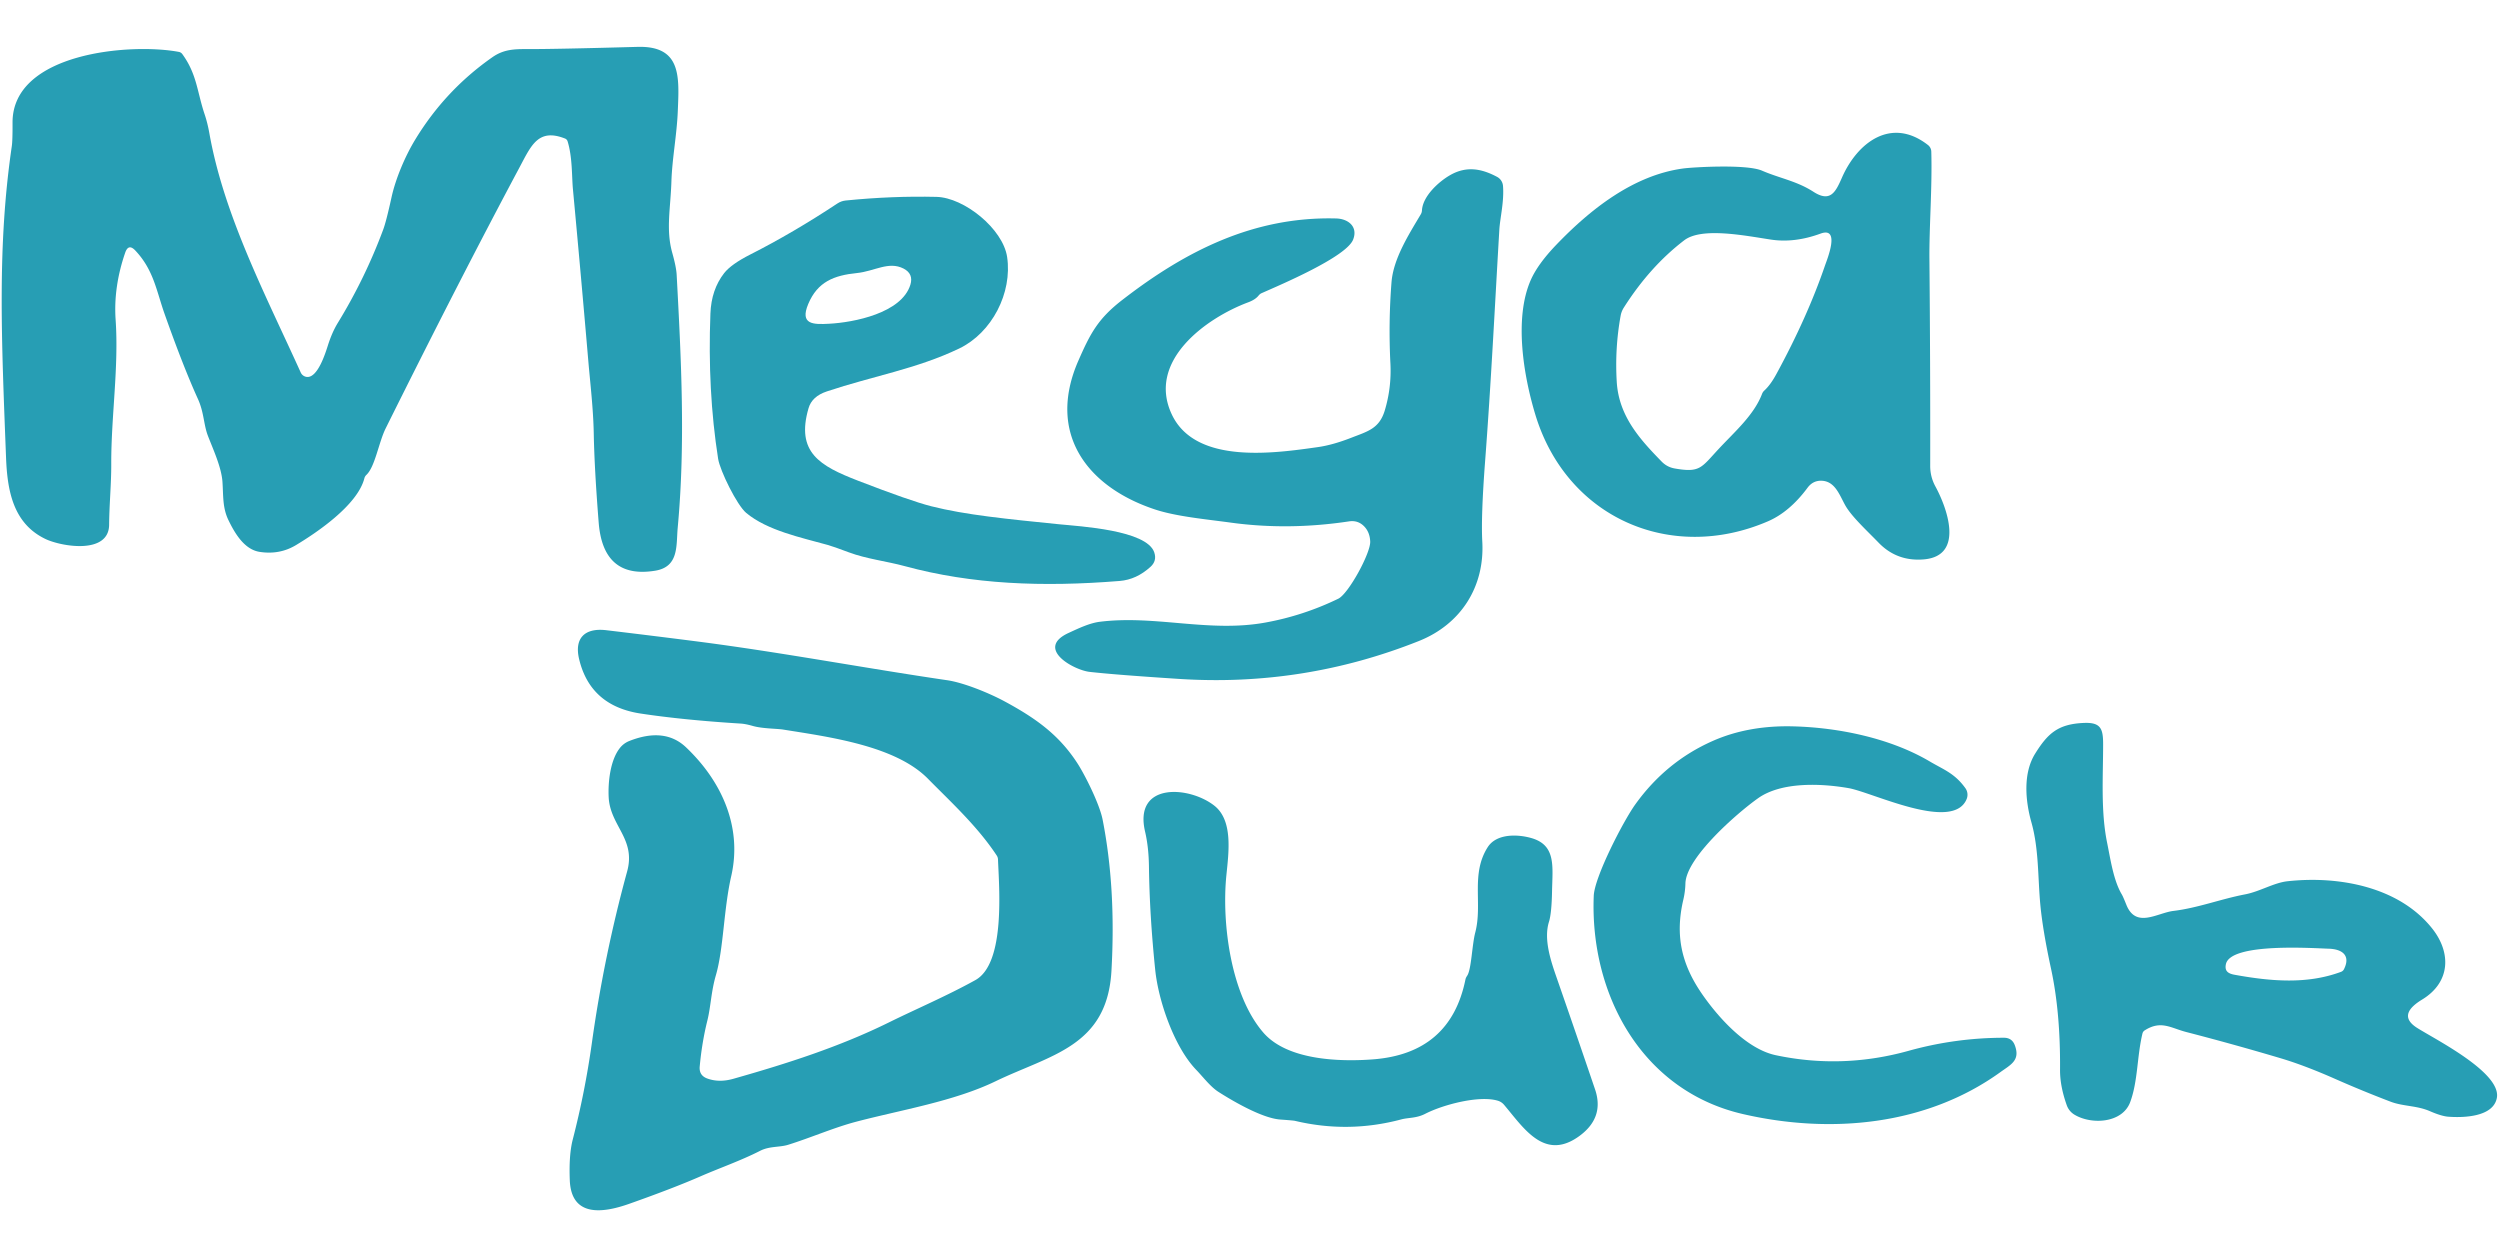 <?xml version="1.0" encoding="UTF-8" standalone="no"?>
<!DOCTYPE svg PUBLIC "-//W3C//DTD SVG 1.1//EN" "http://www.w3.org/Graphics/SVG/1.1/DTD/svg11.dtd">
<svg xmlns="http://www.w3.org/2000/svg" version="1.1" viewBox="0 0 600 300">
<path fill="#279eb4" d="
  M 73.70 90.47
  C 76.27 90.64 78.10 84.77 78.71 82.85
  Q 79.71 79.72 81.07 77.50
  Q 87.62 66.81 91.98 55.07
  Q 92.69 53.17 93.96 47.38
  C 94.95 42.85 97.25 37.44 99.68 33.46
  Q 106.88 21.62 118.19 13.72
  C 120.87 11.85 123.40 11.77 126.50 11.78
  Q 132.79 11.81 153.00 11.25
  C 163.60 10.96 163.01 18.44 162.67 26.68
  C 162.44 32.38 161.32 38.02 161.14 43.51
  C 160.94 50.04 159.78 55.11 161.35 60.71
  Q 162.30 64.09 162.40 65.96
  C 163.49 86.26 164.53 106.36 162.65 126.66
  C 162.26 130.92 163.00 136.03 157.24 136.97
  Q 144.78 139.00 143.69 125.48
  Q 142.66 112.57 142.50 104.00
  C 142.39 98.07 141.64 91.84 141.22 86.92
  Q 139.44 66.14 137.50 45.37
  C 137.22 42.43 137.40 37.71 136.22 33.91
  A 1.05 1.03 -88.4 0 0 135.61 33.25
  C 129.14 30.70 127.48 34.95 124.65 40.24
  Q 110.33 67.06 92.56 102.81
  C 90.89 106.17 90.01 112.04 87.93 113.98
  A 1.72 1.66 -15.5 0 0 87.45 114.79
  C 85.77 121.37 75.66 128.04 71.06 130.81
  Q 67.11 133.20 62.31 132.45
  C 58.60 131.87 56.33 127.93 54.84 124.86
  C 53.38 121.86 53.62 119.02 53.39 115.63
  C 53.14 112.11 51.16 107.88 49.89 104.57
  C 48.87 101.92 48.97 98.97 47.50 95.75
  Q 43.99 88.03 39.49 75.31
  C 37.54 69.80 36.88 64.80 32.49 60.14
  Q 30.83 58.36 30.04 60.66
  Q 27.21 68.90 27.75 76.75
  C 28.53 88.19 26.67 99.85 26.70 111.34
  C 26.72 116.13 26.23 121.05 26.19 125.94
  C 26.13 133.14 14.74 131.18 10.94 129.37
  C 3.12 125.65 1.75 117.69 1.45 109.80
  C 0.33 80.68 -0.66 58.96 2.84 35.04
  Q 3.03 33.69 3.01 29.45
  C 2.93 12.59 31.44 10.28 42.95 12.46
  A 1.32 1.32 -12.7 0 1 43.74 12.96
  C 47.28 17.81 47.29 22.02 49.11 27.43
  Q 49.81 29.51 50.25 32.00
  C 53.78 51.81 63.76 70.79 72.18 89.41
  A 1.83 1.82 79.7 0 0 73.70 90.47
  Z"
/>
<path fill="#279eb4" d="
  M 424.27 125.13
  C 401.00 135.15 376.00 124.32 368.48 99.51
  C 365.66 90.20 363.34 76.47 367.36 67.26
  Q 369.05 63.40 373.47 58.79
  C 381.61 50.30 391.95 42.07 403.94 40.44
  C 406.18 40.13 419.16 39.34 422.89 40.96
  C 427.17 42.81 431.20 43.43 435.23 46.03
  C 439.32 48.67 440.56 46.05 442.07 42.63
  C 445.75 34.22 453.90 27.93 462.72 34.81
  A 2.08 2.08 -71.8 0 1 463.51 36.38
  C 463.76 44.97 462.99 54.48 463.06 62.21
  Q 463.29 87.48 463.25 111.84
  Q 463.25 114.47 464.51 116.77
  C 467.21 121.74 471.59 133.39 461.75 134.25
  Q 455.28 134.81 450.86 130.24
  C 448.05 127.33 444.33 123.95 442.81 121.19
  C 441.46 118.73 440.41 115.63 437.40 115.39
  Q 435.19 115.21 433.81 117.06
  Q 429.49 122.89 424.27 125.13
  Z
  M 438.03 63.64
  C 438.53 62.20 441.76 54.29 436.92 56.07
  Q 430.67 58.36 425.00 57.50
  C 418.68 56.54 408.40 54.46 404.19 57.69
  Q 395.98 63.97 389.72 73.82
  Q 389.14 74.73 388.95 75.79
  Q 387.54 83.57 388.02 91.64
  C 388.52 99.97 393.71 105.55 398.79 110.77
  Q 400.08 112.10 401.91 112.43
  C 408.03 113.50 408.26 112.28 412.46 107.77
  C 416.24 103.69 420.93 99.67 422.89 94.54
  Q 423.06 94.08 423.44 93.73
  Q 424.92 92.37 426.31 89.81
  Q 433.76 76.13 438.03 63.64
  Z"
/>
<path fill="#279eb4" d="
  M 327.55 126.49
  Q 326.03 124.79 323.77 125.13
  Q 309.25 127.32 295.47 125.44
  C 289.51 124.62 282.41 123.98 277.29 122.30
  C 260.92 116.92 251.15 104.05 258.81 86.56
  C 261.69 79.99 263.52 76.49 269.37 71.97
  C 284.62 60.17 300.96 51.92 320.67 52.43
  C 323.64 52.51 325.95 54.45 324.75 57.50
  C 323.11 61.69 307.22 68.39 302.76 70.37
  Q 302.39 70.53 302.03 70.97
  Q 301.25 71.93 299.56 72.56
  C 289.40 76.36 275.17 86.67 281.25 99.50
  C 287.00 111.63 306.12 108.74 316.33 107.30
  Q 319.88 106.79 324.31 105.06
  C 328.26 103.52 331.03 102.88 332.35 98.50
  Q 333.99 93.03 333.70 87.25
  Q 333.20 77.49 333.96 67.76
  C 334.40 62.07 338.13 56.26 340.99 51.43
  Q 341.24 51.02 341.27 50.50
  C 341.45 47.09 345.30 43.57 348.12 41.98
  C 351.98 39.81 355.57 40.46 359.30 42.45
  A 2.70 2.69 -78.4 0 1 360.72 44.61
  C 361.02 48.37 360.01 52.32 359.84 55.14
  C 358.75 73.65 357.86 91.84 356.43 110.65
  Q 355.42 123.96 355.75 130.00
  C 356.35 140.83 350.61 149.82 340.54 153.84
  Q 312.86 164.87 282.99 162.94
  Q 267.55 161.94 261.50 161.25
  C 257.66 160.81 248.36 155.64 256.47 151.90
  C 258.80 150.83 261.48 149.53 264.00 149.22
  C 277.36 147.57 290.19 151.87 303.70 149.41
  Q 312.79 147.76 321.19 143.69
  C 323.64 142.50 328.98 132.72 328.85 129.95
  Q 328.76 127.85 327.55 126.49
  Z"
/>
<path fill="#279eb4" d="
  M 200.97 48.84
  Q 201.89 48.23 202.98 48.12
  Q 214.13 47.00 224.75 47.25
  C 231.40 47.41 240.70 54.91 241.71 61.67
  C 242.99 70.27 238.10 79.86 230.17 83.66
  C 219.96 88.55 209.38 90.28 198.44 93.94
  Q 194.87 95.13 194.05 97.97
  C 190.96 108.58 196.80 111.83 205.88 115.35
  Q 218.41 120.20 223.50 121.50
  C 231.67 123.58 241.79 124.57 254.25 125.83
  C 259.08 126.32 275.22 127.20 277.02 132.57
  Q 277.71 134.61 276.11 136.05
  Q 272.75 139.10 268.74 139.43
  C 250.19 140.93 233.25 140.25 217.17 135.88
  C 212.80 134.69 207.94 134.14 203.75 132.57
  Q 200.03 131.17 198.63 130.78
  C 192.34 129.02 184.15 127.34 179.08 123.09
  C 176.86 121.23 172.81 112.99 172.35 110.11
  Q 169.78 93.71 170.50 75.25
  Q 170.72 69.50 173.79 65.56
  Q 175.46 63.42 180.07 61.08
  Q 190.38 55.85 200.97 48.84
  Z
  M 216.86 64.46
  C 213.28 62.62 209.89 65.10 205.67 65.53
  C 200.16 66.09 196.22 67.62 193.98 72.95
  C 191.87 77.97 195.30 77.89 198.96 77.70
  C 204.93 77.39 216.39 75.15 218.49 68.34
  Q 219.29 65.72 216.86 64.46
  Z"
/>
<path fill="#279eb4" d="
  M 239.22 205.33
  C 234.57 198.28 228.17 192.45 222.70 186.89
  C 214.88 178.95 198.94 176.86 187.91 175.09
  C 186.45 174.86 182.97 174.89 180.64 174.22
  Q 178.93 173.73 177.78 173.66
  Q 163.96 172.80 153.75 171.25
  Q 141.66 169.41 138.99 158.19
  C 137.78 153.11 140.39 150.64 145.50 151.25
  Q 156.42 152.55 167.33 153.95
  C 187.36 156.53 207.29 160.31 227.29 163.25
  C 231.30 163.83 237.44 166.35 241.10 168.33
  C 248.58 172.37 254.09 176.31 258.51 183.08
  C 260.40 185.97 263.89 192.98 264.62 196.67
  Q 267.87 213.12 266.75 233.00
  C 265.72 251.20 252.16 253.12 238.90 259.52
  C 228.94 264.33 216.24 266.38 205.49 269.21
  C 200.13 270.62 194.69 273.02 189.15 274.75
  C 187.07 275.39 184.71 275.04 182.44 276.19
  C 177.82 278.55 172.64 280.35 168.15 282.31
  Q 161.51 285.21 150.94 288.94
  C 144.83 291.09 137.10 292.27 136.75 283.25
  Q 136.51 277.16 137.46 273.49
  Q 140.41 262.04 142.05 250.31
  Q 144.96 229.43 150.52 209.12
  C 152.66 201.29 146.40 198.22 146.08 191.28
  C 145.91 187.70 146.46 182.42 148.78 179.51
  Q 149.69 178.37 151.05 177.83
  Q 159.53 174.49 164.65 179.36
  C 173.39 187.66 178.15 198.67 175.50 210.25
  C 173.67 218.24 173.66 227.73 171.81 234.06
  C 170.67 237.96 170.59 241.63 169.77 244.92
  Q 168.47 250.13 167.93 255.97
  Q 167.74 258.12 169.77 258.85
  Q 172.62 259.88 176.04 258.90
  C 188.76 255.29 201.39 251.28 213.40 245.35
  C 219.97 242.11 227.24 239.02 234.08 235.23
  C 241.38 231.19 239.76 212.91 239.52 206.26
  A 1.82 1.78 -63.5 0 0 239.22 205.33
  Z"
/>
<path fill="#279eb4" d="
  M 497.82 267.49
  A 4.32 4.30 -84.1 0 1 496.03 265.28
  Q 494.38 260.65 494.41 256.75
  Q 494.52 242.99 492.25 232.50
  Q 490.28 223.38 489.69 217.26
  C 489.06 210.62 489.35 203.80 487.54 197.37
  C 486.08 192.17 485.49 185.60 488.44 180.87
  C 491.46 176.03 493.92 173.73 500.25 173.50
  C 504.23 173.36 504.75 174.97 504.75 178.60
  C 504.75 186.44 504.16 194.65 505.71 202.27
  C 506.50 206.12 507.22 211.29 509.23 214.66
  Q 509.54 215.18 510.31 217.11
  C 512.61 222.92 517.71 219.10 521.62 218.62
  C 527.46 217.92 533.00 215.76 538.81 214.65
  C 542.35 213.98 545.70 211.86 549.00 211.50
  C 561.17 210.16 575.73 212.75 583.74 222.86
  C 588.34 228.67 588.12 235.76 581.30 239.90
  C 578.38 241.68 576.05 244.10 580.07 246.67
  C 584.42 249.44 600.34 257.39 599.25 263.47
  C 598.43 268.03 591.40 268.30 587.59 268.01
  Q 585.96 267.89 583.15 266.67
  C 580.00 265.31 576.75 265.55 573.73 264.40
  Q 566.96 261.82 560.35 258.90
  Q 553.06 255.68 547.32 253.97
  Q 536.08 250.63 524.72 247.69
  C 520.97 246.72 518.64 244.80 514.73 247.29
  A 1.24 1.20 81.6 0 0 514.19 248.04
  C 512.87 253.54 513.11 259.47 511.25 264.50
  C 509.37 269.59 501.91 270.00 497.82 267.49
  Z
  M 534.21 231.43
  C 533.88 233.06 534.74 233.66 536.28 233.94
  C 545.11 235.55 553.78 236.25 561.85 233.24
  A 1.32 1.24 1.7 0 0 562.55 232.62
  C 564.24 229.25 562.05 227.78 558.90 227.69
  C 555.37 227.59 535.26 226.16 534.21 231.43
  Z"
/>
<path fill="#279eb4" d="
  M 418.28 267.37
  C 393.97 261.75 381.55 238.57 382.50 215.00
  C 382.68 210.47 389.59 197.06 392.49 193.03
  Q 399.84 182.80 411.01 177.85
  Q 419.62 174.03 430.48 174.33
  C 441.32 174.62 453.70 177.17 463.13 182.74
  C 466.50 184.73 469.13 185.59 471.69 189.16
  A 2.72 2.71 -52.0 0 1 472.00 191.76
  C 468.75 199.76 449.41 190.16 443.65 189.15
  C 437.21 188.03 427.62 187.56 421.96 191.56
  C 417.06 195.02 404.65 205.78 404.50 212.03
  Q 404.45 214.00 404.00 215.92
  C 402.01 224.40 403.48 231.32 408.51 238.59
  C 412.42 244.23 419.15 251.76 426.19 253.25
  Q 442.14 256.63 458.05 252.20
  Q 469.28 249.07 480.95 249.06
  Q 482.87 249.06 483.55 250.85
  C 484.93 254.50 482.57 255.52 480.11 257.30
  C 462.26 270.18 439.27 272.22 418.28 267.37
  Z"
/>
<path fill="#279eb4" d="
  M 287.08 256.75
  C 281.86 251.33 278.03 240.33 277.25 232.75
  Q 275.89 219.50 275.75 208.00
  Q 275.69 203.31 274.82 199.59
  C 272.03 187.67 285.43 188.62 291.45 193.37
  C 295.95 196.92 294.89 204.53 294.34 209.98
  C 293.16 221.56 295.41 238.81 303.19 247.81
  C 308.92 254.45 321.40 254.86 329.50 254.25
  Q 348.11 252.84 351.71 235.06
  Q 351.79 234.67 352.12 234.18
  C 353.15 232.64 353.27 226.84 354.06 223.81
  C 355.87 216.89 352.91 209.80 357.06 203.31
  C 359.15 200.06 364.13 200.17 367.51 201.13
  C 373.51 202.84 372.60 207.95 372.49 213.93
  Q 372.39 219.20 371.75 221.25
  C 370.45 225.40 372.18 230.57 373.53 234.45
  Q 378.22 247.93 382.81 261.44
  Q 385.10 268.17 379.12 272.59
  C 370.70 278.81 365.72 270.75 360.97 265.15
  A 3.16 3.06 77.2 0 0 359.47 264.17
  C 355.02 262.83 346.37 265.10 342.06 267.31
  C 339.93 268.41 338.01 268.20 336.33 268.65
  Q 323.61 272.05 310.82 269.01
  Q 310.41 268.91 307.27 268.69
  C 302.80 268.37 295.56 264.05 292.44 262.06
  C 290.49 260.82 288.65 258.37 287.08 256.75
  Z"
/>
</svg>

